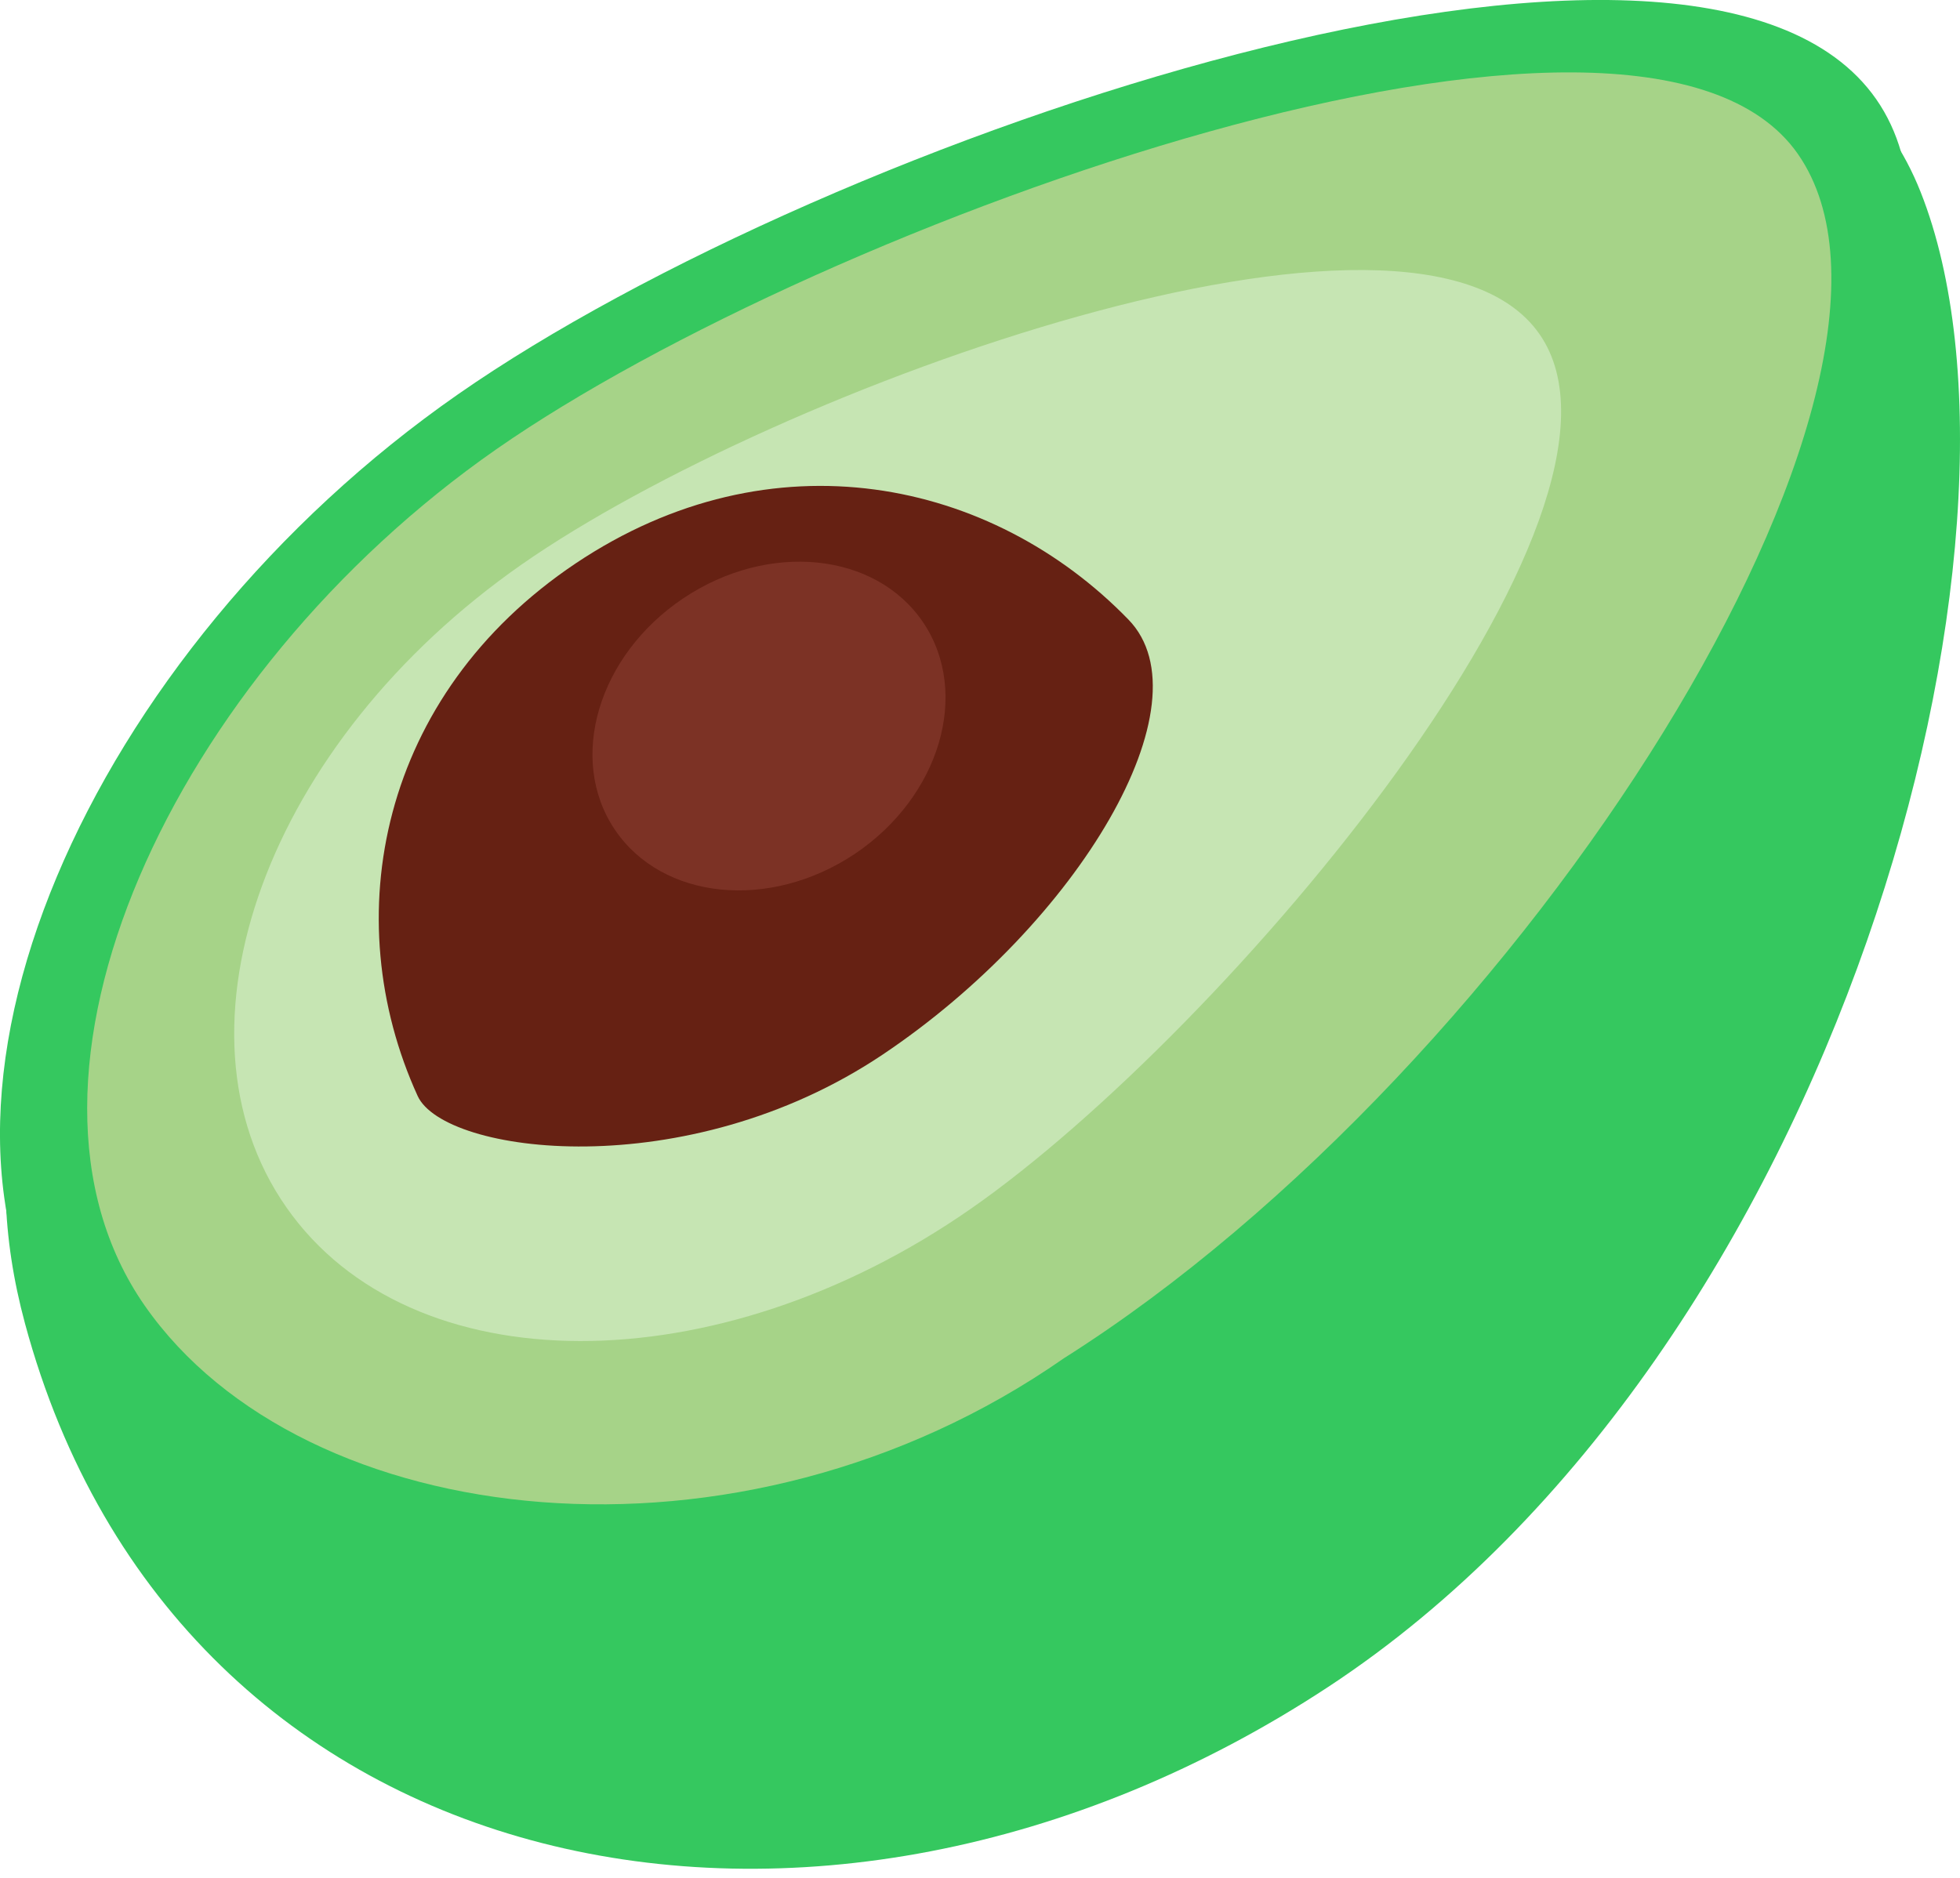 <svg width="24" height="23" viewBox="0 0 24 23" fill="none" xmlns="http://www.w3.org/2000/svg">
<path d="M23.518 2.352C25.172 6.527 22.524 16.546 16.264 20.661C10.004 24.777 2.173 23.13 0.306 16.21C-0.847 11.936 2.233 8.803 8.494 4.688C14.754 0.572 21.887 -1.763 23.518 2.352Z" fill="#35C85F"/>
<path d="M13.572 16.257C9.066 19.398 3.011 19.816 0.812 16.66C-1.387 13.505 1.101 7.969 5.609 4.829C10.115 1.688 20.775 -1.94 22.974 1.215C25.173 4.372 18.079 13.117 13.572 16.257Z" fill="#35C85F"/>
<path d="M13.027 16.636C9.049 19.409 3.712 18.776 1.772 15.991C-0.167 13.206 2.1 8.273 6.078 5.502C10.054 2.731 20.074 -0.898 22.015 1.886C23.955 4.67 18.682 13.061 13.027 16.636" fill="#A6D388"/>
<path d="M11.889 14.804C8.776 16.973 5.023 16.964 3.505 14.785C1.985 12.606 3.277 9.082 6.39 6.912C9.504 4.742 17.33 1.912 18.85 4.091C20.37 6.27 15.004 12.634 11.889 14.804Z" fill="#C6E5B3"/>
<path d="M7.048 6.901C9.453 5.29 12.149 5.868 13.818 7.589C14.808 8.609 13.21 11.307 10.806 12.918C8.403 14.528 5.439 14.136 5.114 13.423C4.119 11.242 4.646 8.512 7.048 6.901V6.901Z" fill="#662113"/>
<path d="M8.367 7.328C9.411 6.628 10.726 6.762 11.306 7.626C11.885 8.49 11.509 9.759 10.466 10.459C9.422 11.156 8.107 11.023 7.527 10.159C6.947 9.294 7.324 8.027 8.367 7.328V7.328Z" fill="#7C3225"/>
</svg>
